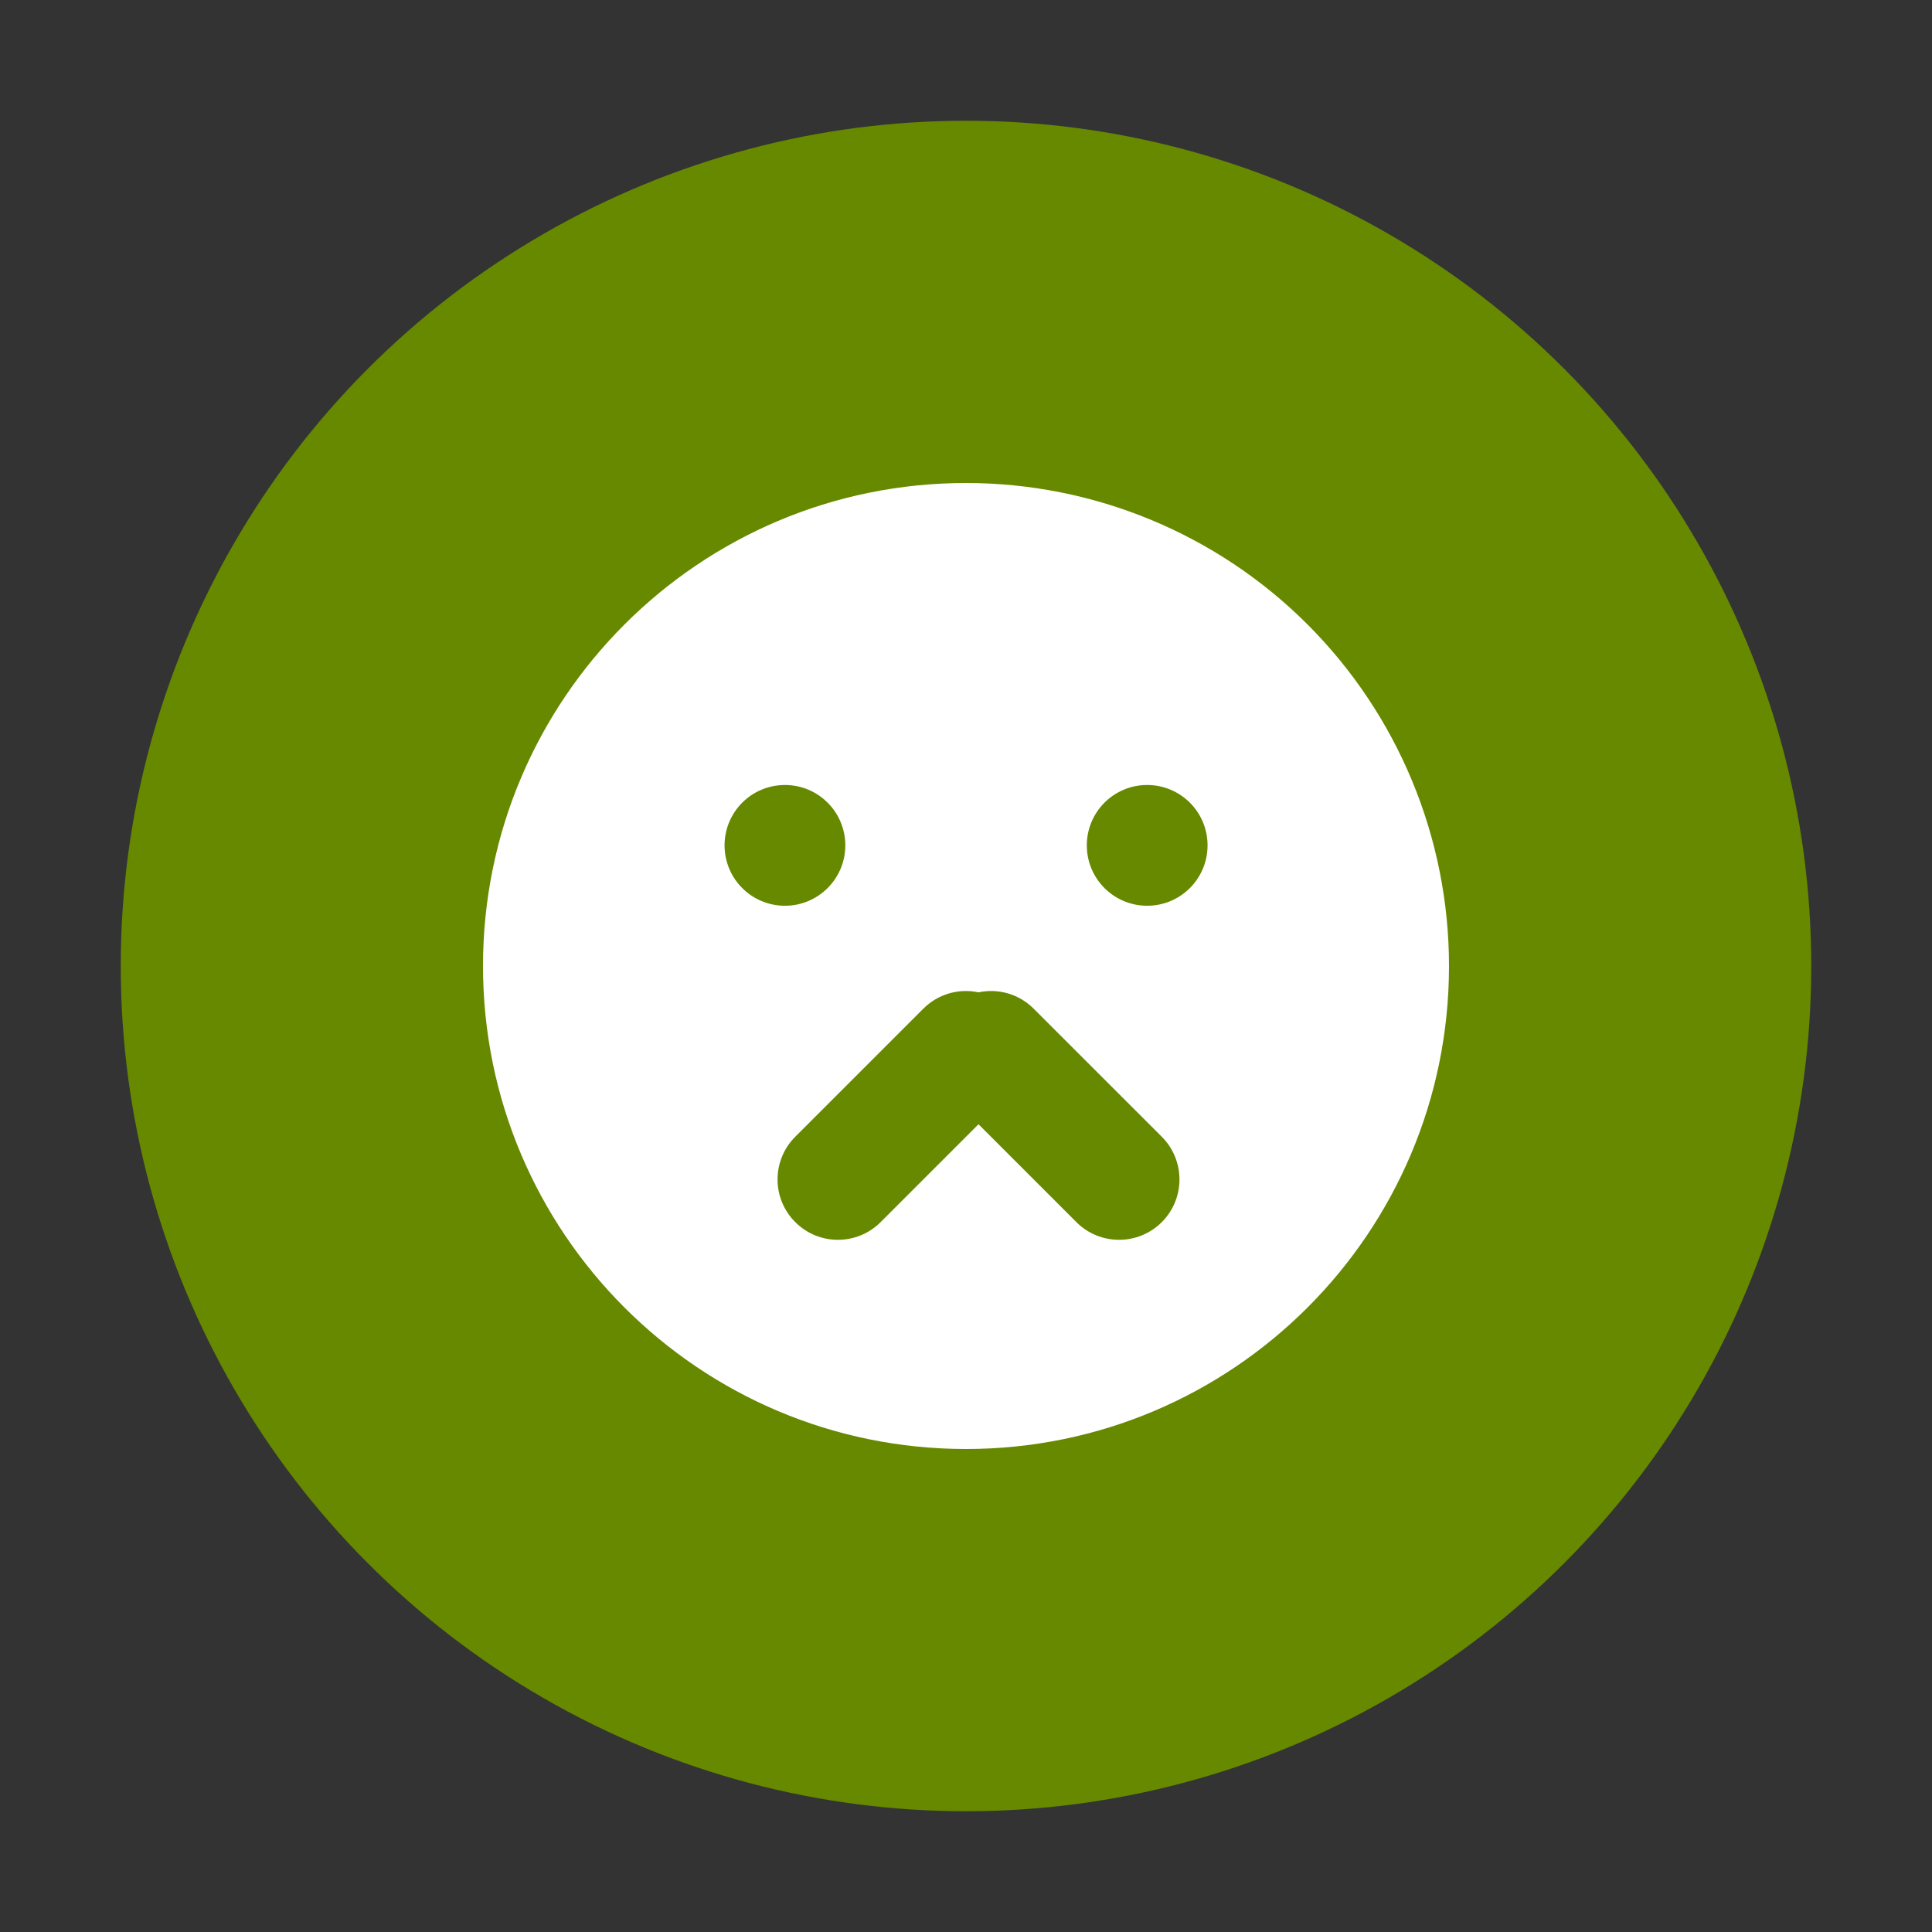 <svg width="32" height="32" viewBox="0 0 32 32" fill="none" xmlns="http://www.w3.org/2000/svg">
<rect x="0" y="0" width="32" height="32" fill="#333333" stroke="none"/>
<circle cx="16" cy="16" r="14" fill="#668900"/>
<path fill-rule="evenodd" clip-rule="evenodd" d="M24 16C24 20.418 20.418 24 16 24C11.582 24 8 20.418 8 16C8 11.582 11.582 8 16 8C18.122 8 20.157 8.843 21.657 10.343C23.157 11.844 24 13.878 24 16ZM13.001 15.002C12.448 15.002 12.001 14.554 12.001 14.002C12.001 13.449 12.448 13.002 13.001 13.002C13.553 13.002 14.001 13.449 14.001 14.002C14.001 14.554 13.553 15.002 13.001 15.002ZM16.207 16.436C15.887 16.368 15.541 16.459 15.293 16.707L13.172 18.828C12.781 19.219 12.781 19.852 13.172 20.242C13.562 20.633 14.195 20.633 14.586 20.242L16.207 18.621L17.828 20.242C18.219 20.633 18.852 20.633 19.243 20.242C19.633 19.852 19.633 19.219 19.243 18.828L17.121 16.707C16.873 16.459 16.527 16.368 16.207 16.436ZM18.001 14.002C18.001 14.554 18.448 15.002 19.001 15.002C19.553 15.002 20.001 14.554 20.001 14.002C20.001 13.449 19.553 13.002 19.001 13.002C18.448 13.002 18.001 13.449 18.001 14.002Z" fill="white"/>
</svg>
